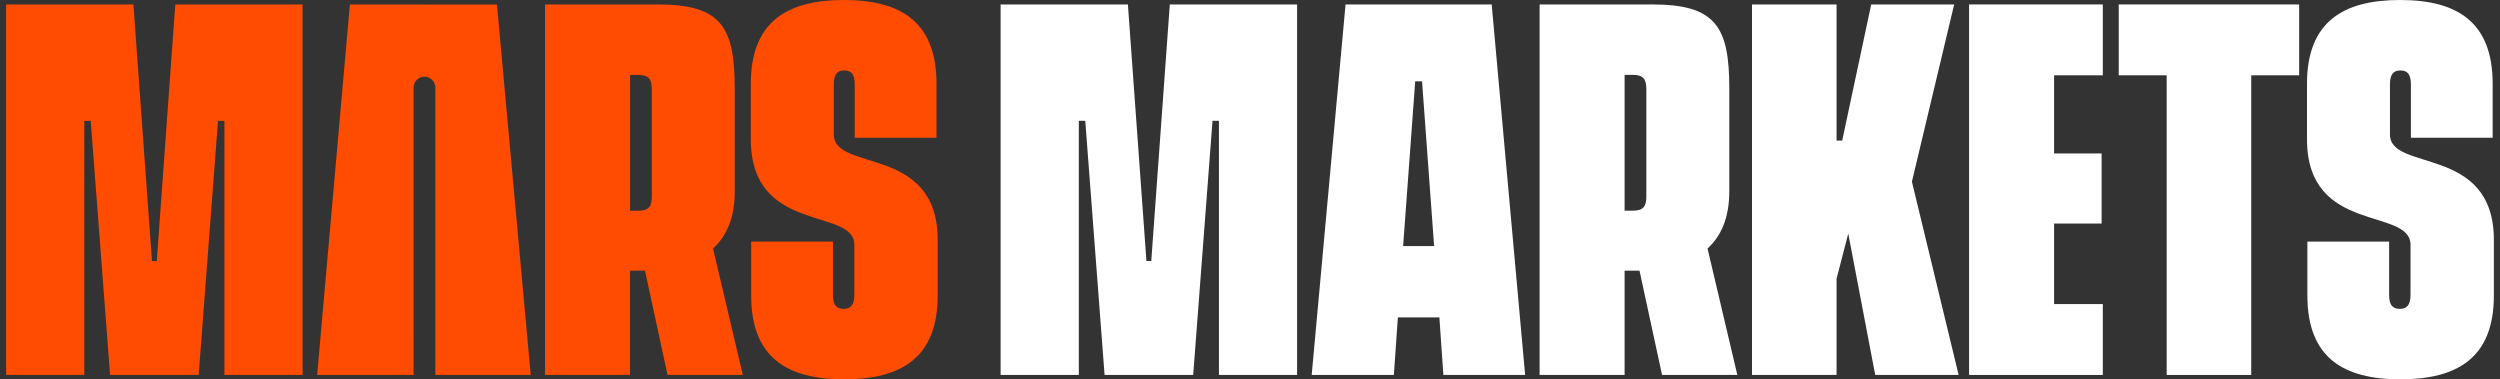 <svg width="145" height="22" viewBox="0 0 145 22" fill="none" xmlns="http://www.w3.org/2000/svg">
<rect x="0" y="0" width="145" height="22" fill="#333333" stroke="none"/>
<g clip-path="url(#clip0_6532_47721)">
<path d="M139.226 22C135.908 22 133.828 20.74 133.828 17.142V14.013H138.57V17.12C138.57 17.728 138.803 17.914 139.202 17.914C139.553 17.914 139.81 17.728 139.81 17.12V14.201C139.81 12.005 133.806 13.618 133.806 8.082V4.858C133.806 1.262 135.908 0 139.202 0C142.496 0 144.574 1.26 144.574 4.858V7.987H139.832V4.88C139.832 4.272 139.599 4.086 139.226 4.086C138.853 4.086 138.618 4.272 138.618 4.88V7.799C138.618 9.995 144.644 8.382 144.644 13.918V17.142C144.644 20.738 142.542 22 139.224 22H139.226Z" fill="white"/>
<path d="M58.036 21.748V0.258H65.418L66.493 15.137H66.774L67.849 0.258H75.231V21.748H70.699V7.007H70.326L69.205 21.748H64.066L62.945 7.007H62.572V21.748H58.04H58.036Z" fill="white"/>
<path d="M78.042 0.258L76.078 21.748H80.844L81.076 18.409H83.484L83.716 21.748H88.458L86.518 0.258H78.04H78.042ZM81.381 14.273L82.082 4.719H82.479L83.179 14.273H81.381Z" fill="white"/>
<path d="M100.3 11.119V5.14C100.3 1.566 99.53 0.258 95.839 0.258H89.298V21.748H94.227V15.697H95.091L96.399 21.748H100.766L99.037 14.413C99.807 13.713 100.298 12.66 100.298 11.119H100.3ZM95.488 11.4C95.488 11.984 95.302 12.217 94.718 12.217H94.227V4.344H94.718C95.302 4.344 95.488 4.576 95.488 5.186V11.4Z" fill="white"/>
<path d="M108.763 21.748L107.199 13.549L106.521 16.166V21.748H101.616V0.258H106.521V8.153H106.848L108.53 0.258H113.342L110.891 10.536L113.601 21.748H108.765H108.763Z" fill="white"/>
<path d="M121.963 4.368H119.137V8.901H121.893V12.965H119.137V17.636H121.963V21.748H114.206V0.258H121.963V4.368Z" fill="white"/>
<path d="M133.351 0.258V4.368H130.571V21.748H125.667V4.368H122.887V0.258H133.351Z" fill="white"/>
<path d="M23.987 19.257V5.08C23.987 4.731 24.27 4.448 24.619 4.448C24.968 4.448 25.25 4.731 25.25 5.08V21.748H30.782L28.823 0.264L20.294 0.258L18.395 21.748H23.985V19.257H23.987Z" fill="#FF4C00"/>
<path d="M0.356 21.748V0.258H7.738L8.813 15.137H9.093L10.167 0.258H17.548V21.748H13.017V7.009H12.644L11.523 21.748H6.384L5.262 7.009H4.889V21.748H0.356Z" fill="#FF4C00"/>
<path d="M48.968 22C45.651 22 43.57 20.74 43.57 17.142V14.013H48.312V17.12C48.312 17.728 48.545 17.914 48.944 17.914C49.295 17.914 49.552 17.728 49.552 17.12V14.201C49.552 12.005 43.548 13.618 43.548 8.082V4.858C43.548 1.262 45.651 0 48.944 0C52.238 0 54.316 1.26 54.316 4.858V7.987H49.574V4.88C49.574 4.272 49.341 4.086 48.968 4.086C48.595 4.086 48.36 4.272 48.36 4.88V7.799C48.36 9.995 54.386 8.382 54.386 13.918V17.142C54.386 20.738 52.284 22 48.966 22H48.968Z" fill="#FF4C00"/>
<path d="M36.545 15.699H37.41L38.717 21.748H43.084L41.355 14.413C42.125 13.713 42.615 12.66 42.615 11.119V5.14C42.615 1.566 41.844 0.258 38.154 0.258H31.613V21.748H36.541V15.699H36.545ZM36.545 4.348H37.035C37.618 4.348 37.805 4.58 37.805 5.19V11.404C37.805 11.988 37.618 12.221 37.035 12.221H36.545V4.346V4.348Z" fill="#FF4C00"/>
</g>
<defs>
<clipPath id="clip0_6532_47721">
<rect width="144.288" height="22" fill="white" transform="translate(0.356)"/>
</clipPath>
</defs>
</svg>
